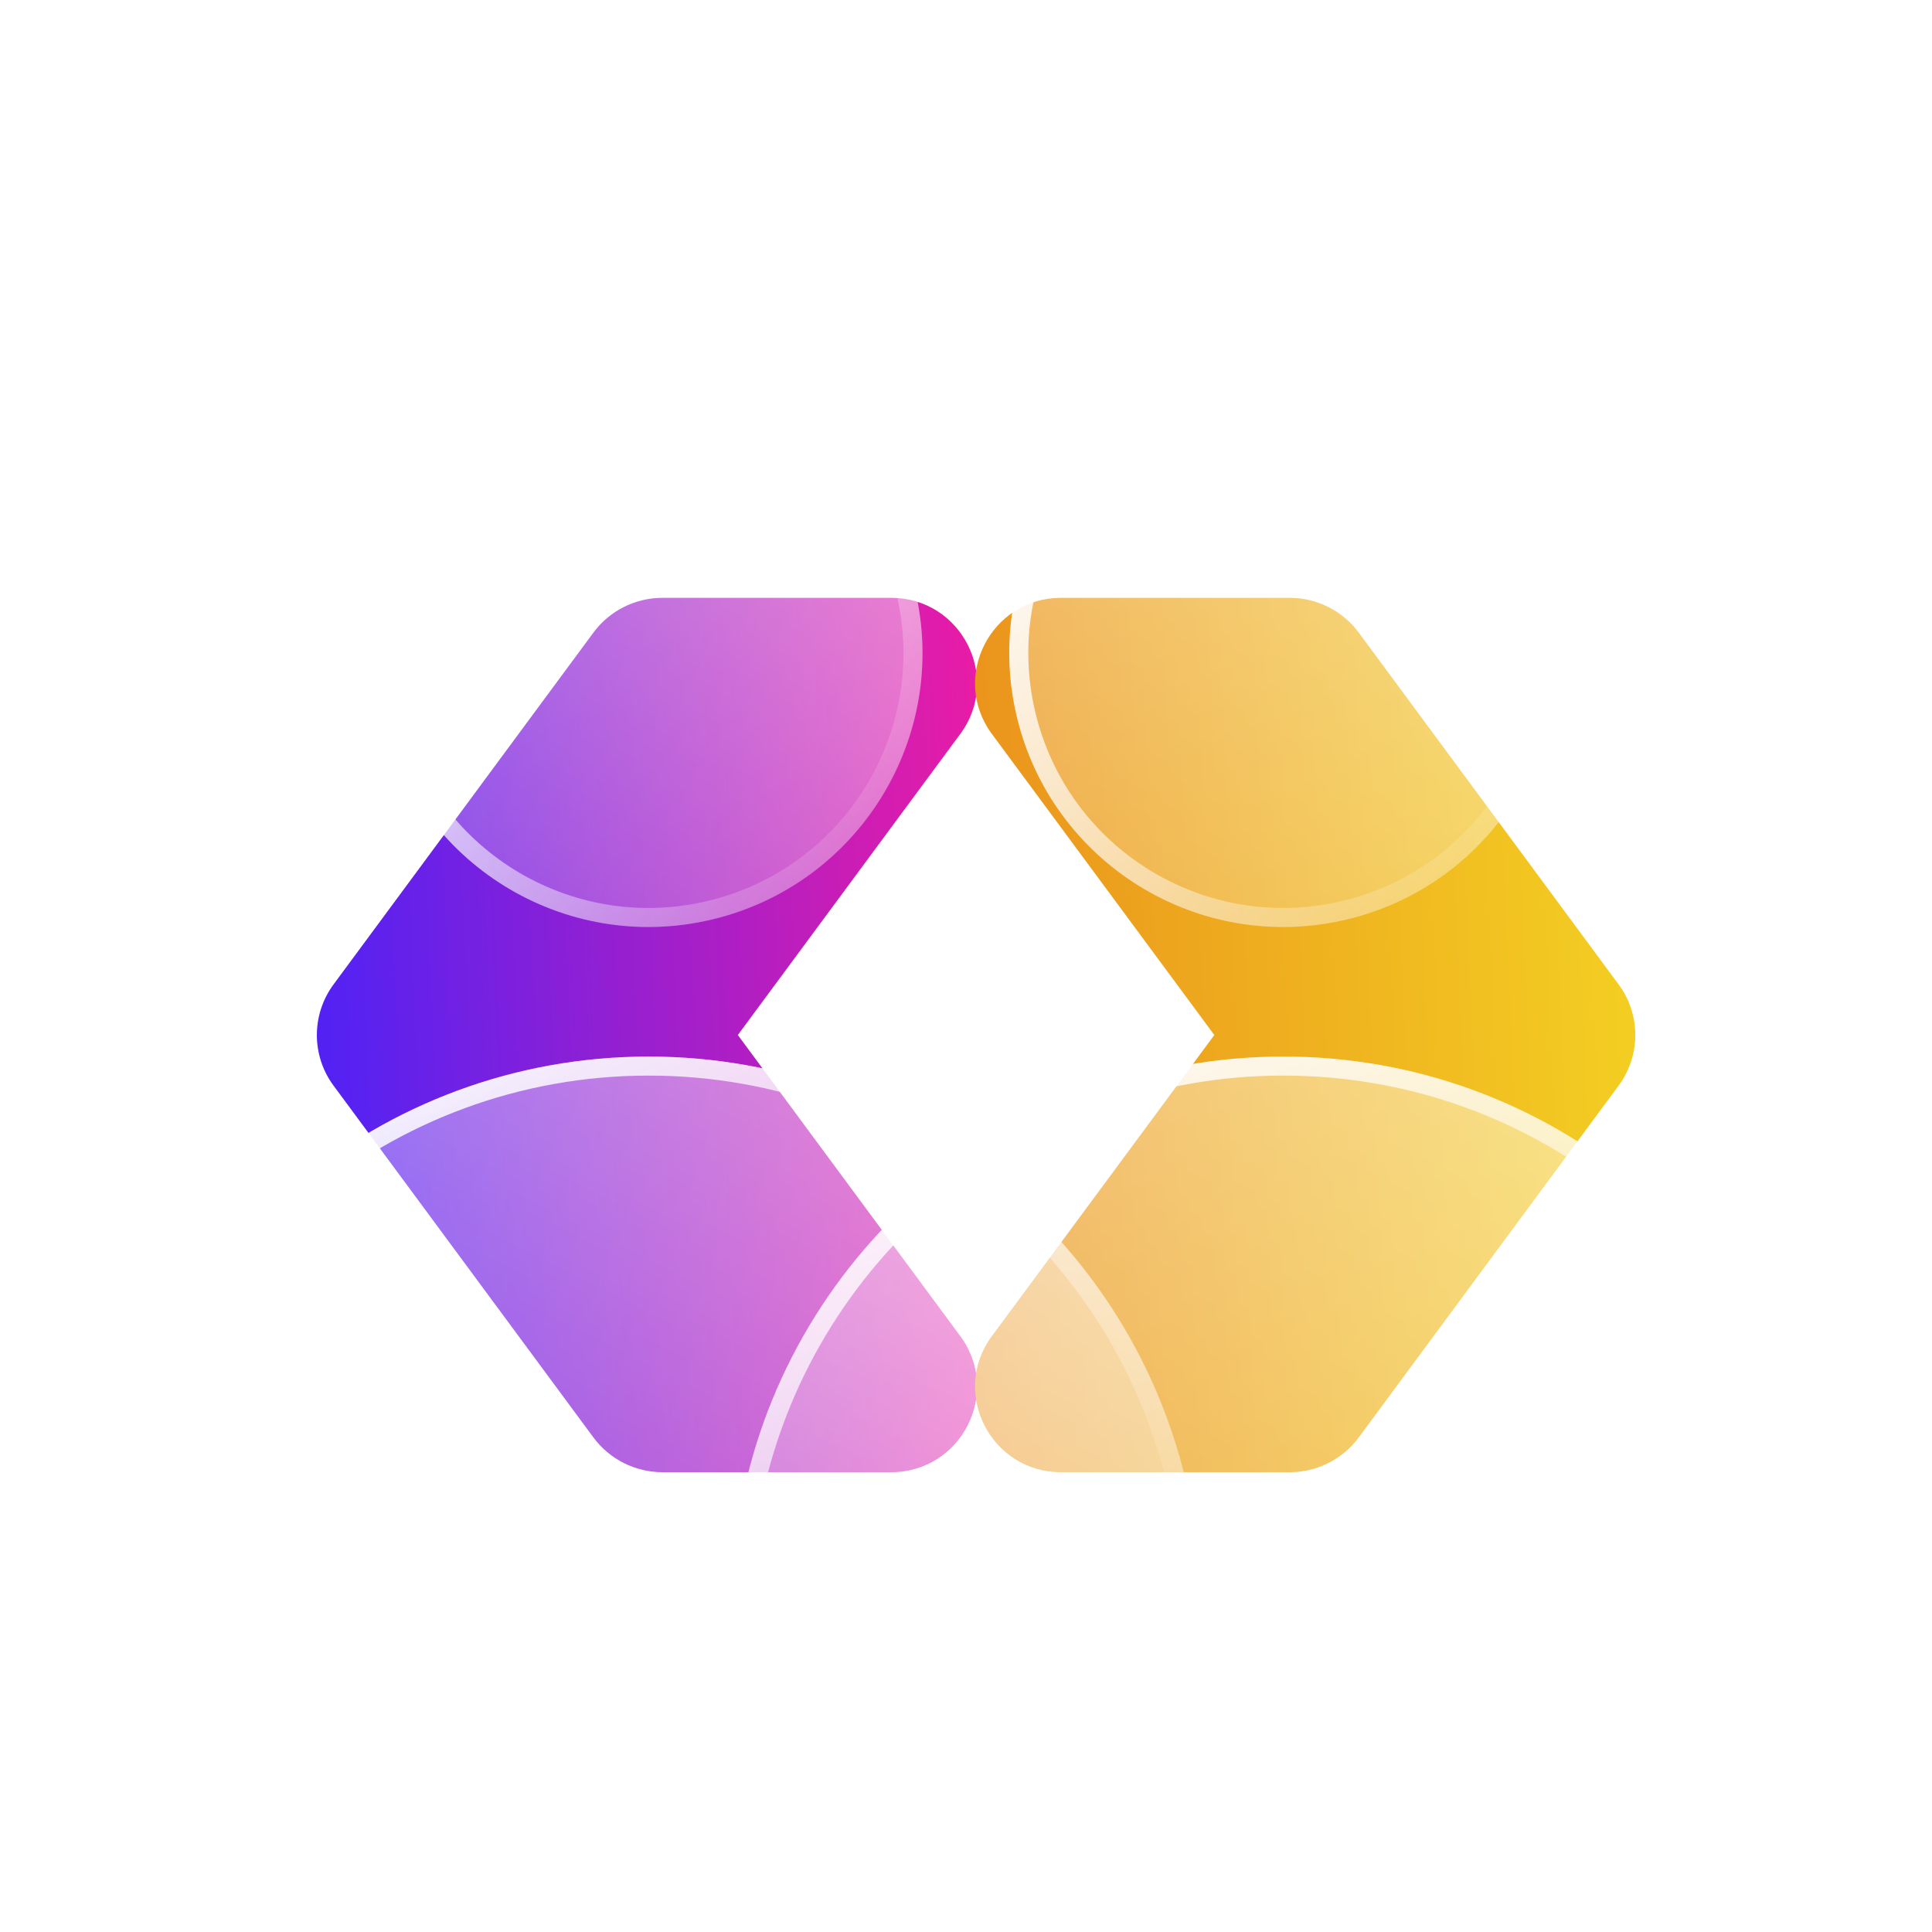 <svg width="203" height="203" viewBox="0 0 203 203" fill="none" xmlns="http://www.w3.org/2000/svg">
  <path
    d="M35.048 114.07L62.345 151.026C64.047 153.333 66.745 154.689 69.622 154.689L93.624 154.689C101.02 154.689 105.281 146.322 100.901 140.39L77.527 108.752L100.901 77.114C105.281 71.182 101.02 62.815 93.624 62.815L69.622 62.815C66.745 62.815 64.047 64.171 62.345 66.478L35.048 103.434C32.709 106.603 32.709 110.911 35.048 114.07Z"
    fill="url(#paint0_linear_283_110)" />
  <path
    d="M170.07 103.434L142.773 66.478C141.071 64.171 138.373 62.815 135.496 62.815L111.494 62.815C104.098 62.815 99.837 71.182 104.217 77.114L127.592 108.752L104.217 140.39C99.837 146.322 104.098 154.69 111.494 154.69L135.496 154.69C138.373 154.69 141.071 153.333 142.773 151.026L170.07 114.07C172.409 110.901 172.409 106.593 170.07 103.434Z"
    fill="url(#paint1_linear_283_110)" />
  <g filter="url(#filter0_b_283_110)">
    <path
      d="M125.093 157.892C119.907 131.186 96.395 111.015 68.164 111.015C39.934 111.015 16.422 131.186 11.236 157.892C10.113 163.667 14.658 169 20.539 169H115.776C121.658 169 126.202 163.667 125.08 157.892H125.093Z"
      fill="url(#paint2_linear_283_110)" />
    <path
      d="M68.164 112.015C95.486 112.015 118.312 131.24 123.867 156.892H123.867L124.098 158.083C125.097 163.219 121.051 168 115.776 168H20.539C15.264 168 11.219 163.219 12.217 158.083L12.217 158.083C17.314 131.837 40.422 112.015 68.164 112.015Z"
      stroke="url(#paint3_linear_283_110)" stroke-width="2" />
  </g>
  <g filter="url(#filter1_b_283_110)">
    <path
      d="M74.756 96.628C90.225 92.978 99.805 77.478 96.154 62.009C92.503 46.54 77.004 36.96 61.535 40.611C46.066 44.262 36.486 59.761 40.137 75.23C43.788 90.699 59.287 100.279 74.756 96.628Z"
      fill="url(#paint4_linear_283_110)" />
    <path
      d="M95.181 62.239C98.705 77.17 89.458 92.131 74.526 95.655C59.595 99.179 44.634 89.932 41.11 75.001C37.586 60.069 46.833 45.108 61.764 41.584C76.696 38.06 91.657 47.307 95.181 62.239Z"
      stroke="url(#paint5_linear_283_110)" stroke-width="2" />
  </g>
  <g filter="url(#filter2_b_283_110)">
    <path
      d="M191.778 157.892C186.592 131.186 163.08 111.015 134.849 111.015C106.619 111.015 83.107 131.186 77.921 157.892C76.798 163.667 81.343 169 87.224 169H182.462C188.343 169 192.888 163.667 191.765 157.892H191.778Z"
      fill="url(#paint6_linear_283_110)" />
    <path
      d="M134.849 112.015C162.171 112.015 184.997 131.24 190.552 156.892H190.552L190.783 158.083C191.782 163.219 187.736 168 182.462 168H87.224C81.949 168 77.904 163.219 78.902 158.083L78.903 158.083C83.999 131.837 107.107 112.015 134.849 112.015Z"
      stroke="url(#paint7_linear_283_110)" stroke-width="2" />
  </g>
  <g filter="url(#filter3_b_283_110)">
    <path
      d="M141.441 96.629C156.91 92.978 166.49 77.478 162.839 62.009C159.188 46.54 143.689 36.96 128.22 40.611C112.751 44.262 103.171 59.761 106.822 75.23C110.473 90.699 125.972 100.279 141.441 96.629Z"
      fill="url(#paint8_linear_283_110)" />
    <path
      d="M161.866 62.239C165.39 77.17 156.143 92.131 141.211 95.655C126.28 99.179 111.319 89.932 107.795 75.001C104.271 60.069 113.518 45.108 128.45 41.584C143.381 38.06 158.342 47.307 161.866 62.239Z"
      stroke="url(#paint9_linear_283_110)" stroke-width="2" />
  </g>
  <defs>
    <filter id="filter0_b_283_110" x="-6.936" y="93.015" width="150.187" height="93.985"
      filterUnits="userSpaceOnUse" color-interpolation-filters="sRGB">
      <feFlood flood-opacity="0" result="BackgroundImageFix" />
      <feGaussianBlur in="BackgroundImageFix" stdDeviation="9" />
      <feComposite in2="SourceAlpha" operator="in" result="effect1_backgroundBlur_283_110" />
      <feBlend mode="normal" in="SourceGraphic" in2="effect1_backgroundBlur_283_110" result="shape" />
    </filter>
    <filter id="filter1_b_283_110" x="21.36" y="21.835" width="93.57" height="93.57"
      filterUnits="userSpaceOnUse" color-interpolation-filters="sRGB">
      <feFlood flood-opacity="0" result="BackgroundImageFix" />
      <feGaussianBlur in="BackgroundImageFix" stdDeviation="9" />
      <feComposite in2="SourceAlpha" operator="in" result="effect1_backgroundBlur_283_110" />
      <feBlend mode="normal" in="SourceGraphic" in2="effect1_backgroundBlur_283_110" result="shape" />
    </filter>
    <filter id="filter2_b_283_110" x="59.749" y="93.015" width="150.187" height="93.985"
      filterUnits="userSpaceOnUse" color-interpolation-filters="sRGB">
      <feFlood flood-opacity="0" result="BackgroundImageFix" />
      <feGaussianBlur in="BackgroundImageFix" stdDeviation="9" />
      <feComposite in2="SourceAlpha" operator="in" result="effect1_backgroundBlur_283_110" />
      <feBlend mode="normal" in="SourceGraphic" in2="effect1_backgroundBlur_283_110" result="shape" />
    </filter>
    <filter id="filter3_b_283_110" x="88.045" y="21.835" width="93.57" height="93.57"
      filterUnits="userSpaceOnUse" color-interpolation-filters="sRGB">
      <feFlood flood-opacity="0" result="BackgroundImageFix" />
      <feGaussianBlur in="BackgroundImageFix" stdDeviation="9" />
      <feComposite in2="SourceAlpha" operator="in" result="effect1_backgroundBlur_283_110" />
      <feBlend mode="normal" in="SourceGraphic" in2="effect1_backgroundBlur_283_110" result="shape" />
    </filter>
    <linearGradient id="paint0_linear_283_110" x1="104.993" y1="107.732" x2="34.642" y2="110.844"
      gradientUnits="userSpaceOnUse">
      <stop stop-color="#EA1CA5" />
      <stop offset="1" stop-color="#5322F3" />
    </linearGradient>
    <linearGradient id="paint1_linear_283_110" x1="100.126" y1="109.772" x2="170.476" y2="106.66"
      gradientUnits="userSpaceOnUse">
      <stop stop-color="#EA911C" />
      <stop offset="1" stop-color="#F3CD22" />
    </linearGradient>
    <linearGradient id="paint2_linear_283_110" x1="17.511" y1="165.726" x2="59.042" y2="83.941"
      gradientUnits="userSpaceOnUse">
      <stop stop-color="white" stop-opacity="0.2" />
      <stop offset="1" stop-color="white" stop-opacity="0.49" />
    </linearGradient>
    <linearGradient id="paint3_linear_283_110" x1="19.125" y1="115.576" x2="56.775" y2="194.851"
      gradientUnits="userSpaceOnUse">
      <stop stop-color="white" />
      <stop offset="1" stop-color="white" stop-opacity="0" />
    </linearGradient>
    <linearGradient id="paint4_linear_283_110" x1="49.163" y1="99.33" x2="87.127" y2="37.909"
      gradientUnits="userSpaceOnUse">
      <stop stop-color="white" stop-opacity="0.2" />
      <stop offset="1" stop-color="white" stop-opacity="0.49" />
    </linearGradient>
    <linearGradient id="paint5_linear_283_110" x1="38.52" y1="50.694" x2="97.162" y2="89.709"
      gradientUnits="userSpaceOnUse">
      <stop stop-color="white" />
      <stop offset="1" stop-color="white" stop-opacity="0" />
    </linearGradient>
    <linearGradient id="paint6_linear_283_110" x1="84.196" y1="165.726" x2="125.727" y2="83.941"
      gradientUnits="userSpaceOnUse">
      <stop stop-color="white" stop-opacity="0.2" />
      <stop offset="1" stop-color="white" stop-opacity="0.49" />
    </linearGradient>
    <linearGradient id="paint7_linear_283_110" x1="85.81" y1="115.576" x2="123.46" y2="194.851"
      gradientUnits="userSpaceOnUse">
      <stop stop-color="white" />
      <stop offset="1" stop-color="white" stop-opacity="0" />
    </linearGradient>
    <linearGradient id="paint8_linear_283_110" x1="115.848" y1="99.33" x2="153.813" y2="37.909"
      gradientUnits="userSpaceOnUse">
      <stop stop-color="white" stop-opacity="0.2" />
      <stop offset="1" stop-color="white" stop-opacity="0.49" />
    </linearGradient>
    <linearGradient id="paint9_linear_283_110" x1="105.205" y1="50.694" x2="163.848" y2="89.709"
      gradientUnits="userSpaceOnUse">
      <stop stop-color="white" />
      <stop offset="1" stop-color="white" stop-opacity="0" />
    </linearGradient>
  </defs>
</svg>